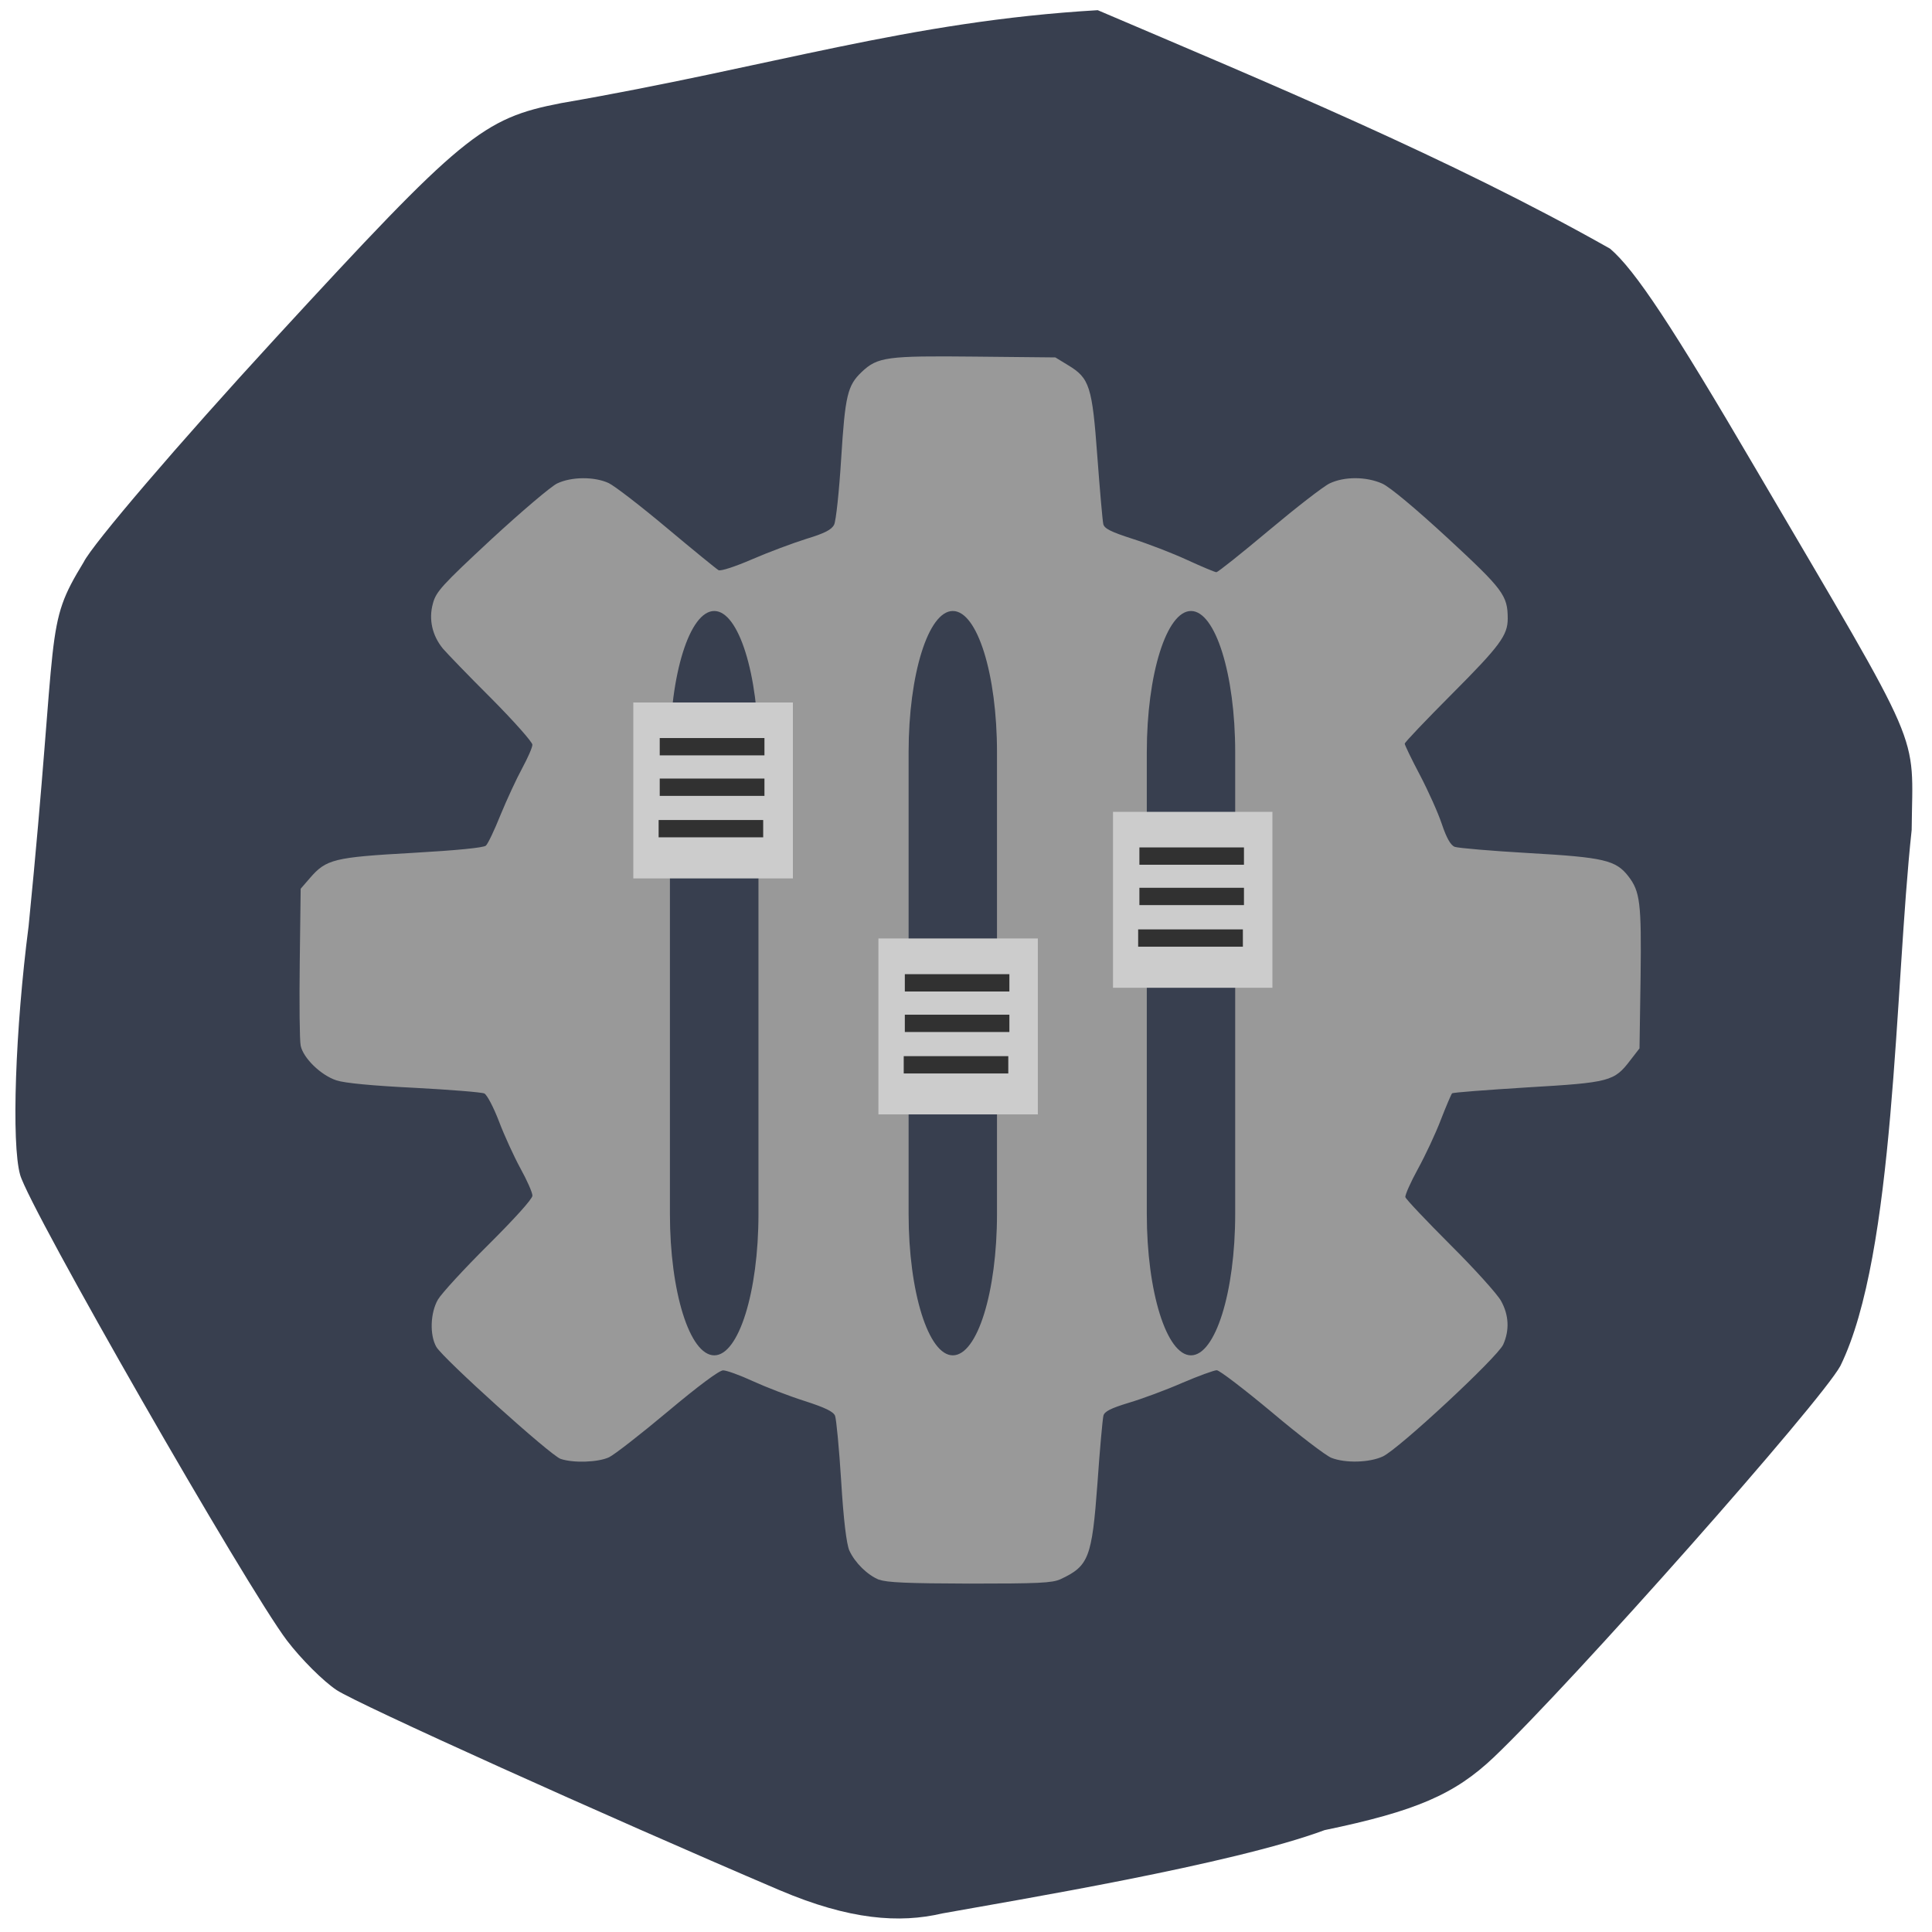 <svg xmlns="http://www.w3.org/2000/svg" viewBox="0 0 48 48"><path d="m 19.387 46.969 c -4.383 -1.871 -10.473 -4.621 -11.02 -4.977 c -0.332 -0.219 -0.887 -0.773 -1.238 -1.234 c -1 -1.32 -6.395 -10.73 -6.629 -11.57 c -0.219 -0.777 -0.121 -3.617 0.211 -6.18 c 0.754 -7.582 0.371 -7.406 1.367 -9.04 c 0.215 -0.441 2.359 -2.949 4.773 -5.574 c 4.637 -5.04 5.133 -5.453 7.09 -5.832 c 5.277 -0.91 8.602 -2.031 13.332 -2.309 c 4.211 1.797 8.75 3.676 12.73 5.926 c 0.621 0.531 1.543 1.926 3.613 5.461 c 4.246 7.238 3.902 6.445 3.879 8.98 c -0.426 3.945 -0.402 10.52 -1.77 13.313 c -0.473 0.883 -6.656 7.863 -8.609 9.723 c -0.973 0.926 -1.945 1.344 -4.207 1.813 c -2.289 0.852 -7.66 1.738 -9.5 2.07 c -1.063 0.25 -2.305 0.16 -4.03 -0.574" fill="#383f4f"/><g fill="#999"><path d="m 35.04 24.03 c 0 5.359 -4.867 9.707 -10.871 9.707 c -6 0 -10.867 -4.348 -10.867 -9.707 c 0 -5.363 4.867 -9.711 10.867 -9.711 c 6 0 10.871 4.348 10.871 9.711"/><path d="m 21.844 39.25 c -0.293 -0.117 -0.605 -0.426 -0.742 -0.727 c -0.07 -0.156 -0.145 -0.762 -0.203 -1.723 c -0.051 -0.813 -0.121 -1.543 -0.152 -1.625 c -0.043 -0.105 -0.246 -0.203 -0.754 -0.367 c -0.383 -0.121 -0.961 -0.344 -1.285 -0.492 c -0.32 -0.148 -0.656 -0.27 -0.742 -0.27 c -0.098 0 -0.621 0.391 -1.375 1.023 c -0.672 0.563 -1.328 1.074 -1.461 1.137 c -0.27 0.125 -0.883 0.148 -1.203 0.039 c -0.25 -0.086 -2.914 -2.488 -3.086 -2.781 c -0.168 -0.293 -0.152 -0.844 0.039 -1.176 c 0.086 -0.148 0.648 -0.762 1.25 -1.359 c 0.648 -0.645 1.098 -1.141 1.098 -1.223 c 0 -0.078 -0.133 -0.379 -0.297 -0.676 c -0.16 -0.293 -0.402 -0.82 -0.535 -1.172 c -0.133 -0.348 -0.297 -0.66 -0.363 -0.691 c -0.066 -0.031 -0.852 -0.094 -1.742 -0.141 c -1.035 -0.051 -1.73 -0.117 -1.93 -0.184 c -0.387 -0.125 -0.828 -0.555 -0.891 -0.863 c -0.027 -0.129 -0.035 -1.055 -0.023 -2.066 l 0.023 -1.832 l 0.23 -0.266 c 0.406 -0.469 0.598 -0.516 2.547 -0.625 c 1.102 -0.063 1.77 -0.129 1.824 -0.18 c 0.051 -0.043 0.215 -0.391 0.367 -0.77 c 0.156 -0.379 0.395 -0.895 0.535 -1.152 c 0.137 -0.254 0.254 -0.516 0.254 -0.586 c 0 -0.066 -0.461 -0.586 -1.023 -1.152 c -0.566 -0.563 -1.102 -1.121 -1.199 -1.234 c -0.266 -0.324 -0.359 -0.727 -0.25 -1.121 c 0.078 -0.297 0.227 -0.457 1.449 -1.594 c 0.75 -0.691 1.488 -1.32 1.641 -1.391 c 0.355 -0.168 0.922 -0.172 1.277 -0.008 c 0.148 0.07 0.801 0.574 1.453 1.121 c 0.648 0.543 1.223 1.012 1.277 1.043 c 0.059 0.027 0.406 -0.086 0.832 -0.27 c 0.406 -0.176 1.012 -0.402 1.348 -0.508 c 0.453 -0.137 0.629 -0.227 0.691 -0.352 c 0.047 -0.09 0.125 -0.828 0.176 -1.645 c 0.098 -1.563 0.156 -1.813 0.508 -2.148 c 0.395 -0.375 0.621 -0.406 2.813 -0.383 l 2 0.02 l 0.313 0.191 c 0.539 0.324 0.602 0.527 0.73 2.27 c 0.063 0.844 0.129 1.598 0.148 1.68 c 0.027 0.113 0.195 0.195 0.73 0.367 c 0.379 0.121 0.988 0.355 1.352 0.523 c 0.367 0.168 0.691 0.305 0.727 0.305 c 0.039 0 0.621 -0.465 1.301 -1.035 c 0.68 -0.57 1.359 -1.098 1.516 -1.172 c 0.363 -0.172 0.902 -0.172 1.301 0.004 c 0.188 0.082 0.828 0.617 1.633 1.359 c 1.379 1.277 1.488 1.422 1.488 2 c 0 0.41 -0.195 0.676 -1.383 1.867 c -0.645 0.648 -1.176 1.203 -1.176 1.238 c 0 0.031 0.168 0.383 0.375 0.773 c 0.207 0.395 0.453 0.941 0.547 1.223 c 0.117 0.348 0.219 0.527 0.32 0.566 c 0.082 0.031 0.914 0.102 1.852 0.156 c 1.852 0.105 2.152 0.176 2.461 0.574 c 0.293 0.379 0.328 0.66 0.305 2.508 l -0.027 1.77 l -0.227 0.293 c -0.402 0.527 -0.504 0.555 -2.563 0.676 c -1 0.063 -1.844 0.125 -1.867 0.148 c -0.02 0.02 -0.145 0.313 -0.277 0.652 c -0.129 0.34 -0.387 0.891 -0.57 1.223 c -0.184 0.336 -0.324 0.652 -0.313 0.703 c 0.012 0.051 0.516 0.582 1.113 1.18 c 0.602 0.598 1.168 1.227 1.262 1.395 c 0.199 0.355 0.215 0.734 0.055 1.09 c -0.145 0.316 -2.59 2.59 -2.988 2.777 c -0.332 0.156 -0.934 0.172 -1.281 0.035 c -0.137 -0.055 -0.805 -0.563 -1.484 -1.137 c -0.684 -0.57 -1.297 -1.039 -1.363 -1.039 c -0.066 0 -0.453 0.141 -0.855 0.313 c -0.402 0.176 -1 0.398 -1.332 0.496 c -0.449 0.137 -0.602 0.215 -0.629 0.32 c -0.02 0.082 -0.09 0.836 -0.148 1.68 c -0.137 1.852 -0.215 2.055 -0.918 2.383 c -0.207 0.094 -0.543 0.109 -2.258 0.109 c -1.52 -0.004 -2.074 -0.027 -2.242 -0.098 m 2.973 -8.234 c 1.82 -0.176 3.34 -0.836 4.633 -2.023 c 0.988 -0.902 1.625 -1.918 2.01 -3.195 c 0.238 -0.801 0.238 -2.566 -0.004 -3.379 c -0.734 -2.461 -2.66 -4.273 -5.32 -5 c -0.621 -0.172 -0.789 -0.188 -1.996 -0.195 c -1.152 -0.004 -1.395 0.016 -1.953 0.156 c -2.805 0.699 -4.945 2.758 -5.531 5.313 c -0.523 2.297 0.242 4.641 2.074 6.324 c 0.961 0.883 2.207 1.527 3.555 1.848 c 0.383 0.09 0.93 0.16 1.707 0.219 c 0.063 0.004 0.434 -0.023 0.828 -0.063 m -1.867 -2.887 c -1.918 -0.477 -3.262 -1.969 -3.379 -3.762 c -0.086 -1.25 0.355 -2.309 1.328 -3.195 c 1.77 -1.613 4.598 -1.629 6.344 -0.035 c 1.441 1.313 1.785 3.18 0.891 4.82 c -0.762 1.395 -2.164 2.219 -3.883 2.281 c -0.586 0.02 -0.875 -0.004 -1.301 -0.109 m 2.148 -1.734 c 0.527 -0.184 1.16 -0.719 1.426 -1.215 c 0.188 -0.348 0.27 -0.813 0.27 -1.18 c 0 -0.293 -0.07 -0.609 -0.316 -1.023 c -0.492 -0.836 -1.227 -1.258 -2.262 -1.305 c -0.832 -0.039 -1.332 0.121 -1.934 0.625 c -0.762 0.637 -1.063 1.523 -0.816 2.395 c 0.211 0.758 0.66 1.27 1.414 1.621 c 0.703 0.324 1.426 0.352 2.219 0.082"/></g><g fill="#383f4f" fill-rule="evenodd"><path d="m 29.59 15.18 c 0.605 0 1.098 1.57 1.098 3.508 v 11.473 c 0 1.938 -0.492 3.512 -1.098 3.512 c -0.605 0 -1.098 -1.574 -1.098 -3.512 v -11.473 c 0 -1.938 0.492 -3.508 1.098 -3.508"/><path d="m 23.672 15.18 c 0.609 0 1.098 1.57 1.098 3.508 v 11.473 c 0 1.938 -0.488 3.512 -1.098 3.512 c -0.605 0 -1.098 -1.574 -1.098 -3.512 v -11.473 c 0 -1.938 0.492 -3.508 1.098 -3.508"/><path d="m 17.746 15.18 c 0.605 0 1.098 1.57 1.098 3.508 v 11.473 c 0 1.938 -0.492 3.512 -1.098 3.512 c -0.609 0 -1.102 -1.574 -1.102 -3.512 v -11.473 c 0 -1.938 0.492 -3.508 1.102 -3.508"/></g><path d="m 15.734 17.453 h 3.965 v 4.371 h -3.965" fill="#ccc"/><g fill="none" stroke="#313131" stroke-width="10" transform="matrix(0.047 0 0 0.043 11.569 13.313)"><path d="m 102.59 121.83 h 55.36"/><path d="m 102.59 145.24 h 55.36"/><path d="m 102.01 169.19 h 55.27"/></g><path d="m 21.824 23.316 h 3.961 v 4.371 h -3.961" fill="#ccc"/><g fill="none" stroke="#313131" stroke-width="10" transform="matrix(0.047 0 0 0.043 17.658 19.18)"><path d="m 102.6 121.82 h 55.27"/><path d="m 102.6 145.23 h 55.27"/><path d="m 102.02 169.18 h 55.27"/></g><path d="m 27.652 20.17 h 3.961 v 4.371 h -3.961" fill="#ccc"/><g fill="none" stroke="#313131" stroke-width="10" transform="matrix(0.047 0 0 0.043 23.485 16.03)"><path d="m 102.62 121.84 h 55.27"/><path d="m 102.62 145.16 h 55.27"/><path d="m 101.96 169.2 h 55.36"/></g></svg>